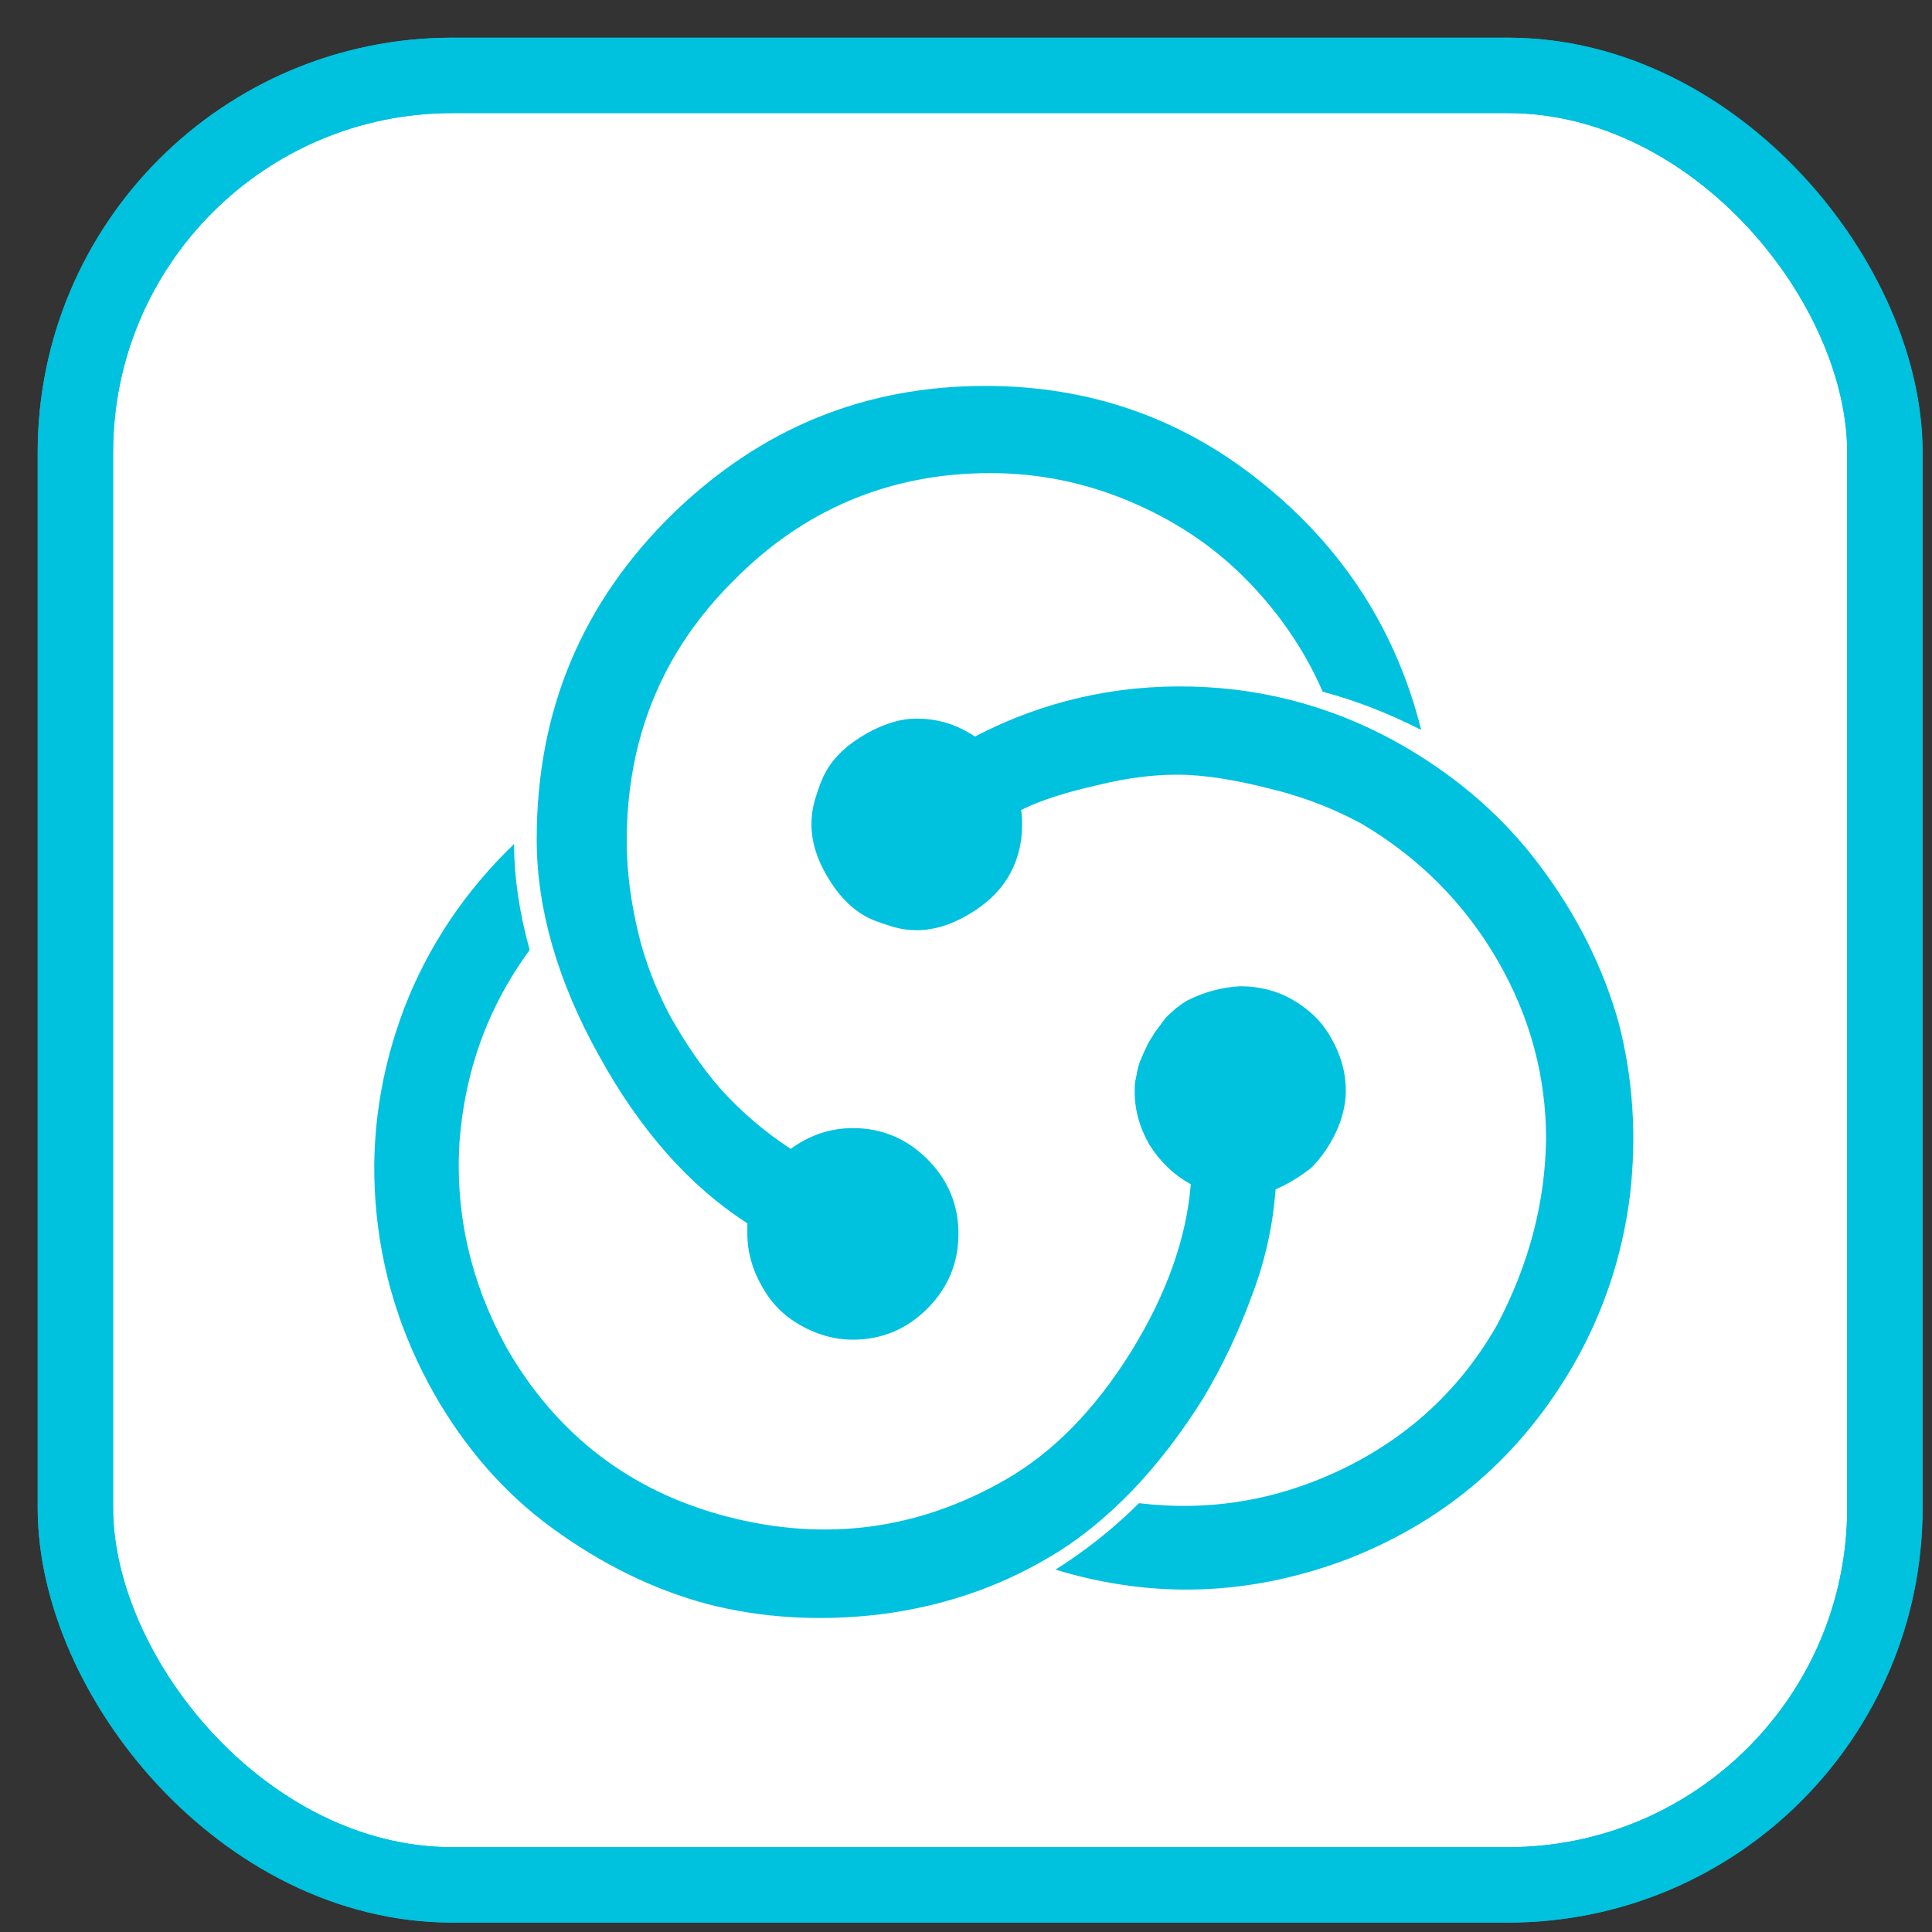 <svg width="20px" height="20px" viewBox="0 0 41 41" xmlns="http://www.w3.org/2000/svg" xmlns:xlink="http://www.w3.org/1999/xlink">
    <rect x="0" y="0" width="41" height="41" fill="#333333" stroke="none"/>
    <g stroke="none" stroke-width="1" fill="none" fill-rule="evenodd">
        <g transform="translate(1, 1)">
            <g stroke="#00C1DE" stroke-width="1.6">
                <rect fill="#FFFFFF" fill-rule="nonzero" x="0.6" y="0.6" width="38.4" height="38.4" rx="8"></rect>
                <rect x="0.6" y="0.6" width="38.4" height="38.4" rx="8"></rect>
            </g>
            <g transform="translate(6.5, 6.5)" fill="#00C1DE" fill-rule="nonzero">
                <path d="M19.57,17.74 C19.52,18.44 19.37,19.19 19.08,19.96 C18.8,20.73 18.45,21.48 18.03,22.18 C17.59,22.88 17.11,23.52 16.54,24.12 C15.97,24.71 15.38,25.19 14.76,25.55 C13.65,26.21 12.44,26.6 11.17,26.76 C9.9,26.91 8.67,26.84 7.51,26.54 C6.35,26.23 5.25,25.68 4.22,24.93 C3.19,24.18 2.36,23.21 1.72,22.09 C1,20.82 0.58,19.47 0.47,18.02 C0.36,16.59 0.58,15.21 1.08,13.89 C1.59,12.57 2.38,11.4 3.41,10.41 C3.41,11.12 3.52,11.86 3.74,12.66 C2.84,13.89 2.36,15.25 2.25,16.75 C2.16,18.27 2.49,19.72 3.25,21.1 C4.31,22.95 5.89,24.16 7.95,24.69 C10.01,25.22 11.98,24.97 13.84,23.9 C14.85,23.32 15.73,22.42 16.5,21.19 C17.26,19.96 17.68,18.77 17.77,17.63 C17.4,17.43 17.11,17.14 16.89,16.79 C16.69,16.44 16.58,16.07 16.58,15.67 C16.58,15.56 16.58,15.47 16.61,15.36 C16.63,15.25 16.65,15.14 16.69,15.03 C16.74,14.92 16.78,14.81 16.83,14.72 C16.87,14.61 16.94,14.53 17,14.42 C17.07,14.33 17.13,14.24 17.2,14.15 C17.26,14.06 17.35,14 17.44,13.91 C17.53,13.84 17.61,13.78 17.7,13.73 C18.08,13.54 18.45,13.45 18.82,13.43 C19.19,13.43 19.57,13.51 19.92,13.71 C20.27,13.91 20.55,14.17 20.75,14.53 C20.95,14.88 21.06,15.25 21.06,15.65 C21.06,15.93 20.99,16.22 20.86,16.51 C20.73,16.79 20.55,17.06 20.33,17.28 C20.09,17.47 19.83,17.63 19.57,17.74 L19.57,17.74 Z M8.36,18.46 C7.13,17.67 6.08,16.48 5.21,14.9 C4.33,13.32 3.89,11.78 3.89,10.32 L3.89,10.3 C3.89,7.58 4.85,5.29 6.78,3.4 C8.65,1.59 10.84,0.69 13.41,0.69 C15.62,0.69 17.59,1.37 19.3,2.76 C21.01,4.14 22.13,5.88 22.66,7.99 C21.93,7.62 21.25,7.36 20.57,7.18 C20.18,6.28 19.61,5.46 18.91,4.76 C18.21,4.06 17.4,3.53 16.45,3.13 C15.51,2.74 14.55,2.54 13.51,2.54 C11.39,2.54 9.55,3.31 8.06,4.83 C6.54,6.34 5.8,8.19 5.8,10.35 C5.8,11.01 5.89,11.64 6.04,12.28 C6.19,12.92 6.43,13.51 6.72,14.06 C7.03,14.61 7.38,15.14 7.81,15.63 C8.25,16.11 8.74,16.53 9.28,16.88 C9.68,16.59 10.12,16.44 10.6,16.44 C11.21,16.44 11.74,16.66 12.18,17.1 C12.62,17.54 12.84,18.07 12.84,18.68 L12.84,18.68 L12.84,18.68 C12.84,19.3 12.62,19.83 12.18,20.27 C11.74,20.71 11.21,20.93 10.6,20.93 L10.6,20.93 L10.6,20.93 C10.2,20.93 9.83,20.82 9.48,20.62 C9.13,20.42 8.87,20.16 8.67,19.8 C8.47,19.45 8.36,19.08 8.36,18.68 L8.36,18.46 L8.36,18.46 Z M13.19,8.13 C14.63,7.38 16.17,7.03 17.79,7.07 C19.43,7.11 20.95,7.55 22.35,8.37 C23.47,9.03 24.43,9.86 25.2,10.9 C25.97,11.93 26.52,13.03 26.85,14.2 C27.15,15.36 27.24,16.59 27.09,17.87 C26.93,19.14 26.54,20.33 25.9,21.45 C24.78,23.39 23.21,24.75 21.14,25.57 C19.08,26.36 17,26.45 14.9,25.81 C15.53,25.41 16.12,24.95 16.67,24.4 C18.18,24.58 19.63,24.34 21.04,23.65 C22.42,22.97 23.51,21.96 24.28,20.6 C24.96,19.3 25.29,18 25.31,16.68 C25.31,15.36 24.98,14.09 24.28,12.88 C23.58,11.67 22.61,10.7 21.41,9.99 C20.9,9.71 20.27,9.44 19.5,9.25 C18.73,9.05 18.05,8.94 17.48,8.94 C17,8.94 16.45,9 15.8,9.16 C15.14,9.31 14.61,9.47 14.17,9.69 C14.19,9.8 14.19,9.91 14.19,10.02 C14.19,10.41 14.09,10.79 13.89,11.12 C13.71,11.42 13.43,11.69 13.05,11.91 C12.68,12.13 12.31,12.24 11.96,12.24 C11.78,12.24 11.61,12.22 11.39,12.15 C11.17,12.08 10.99,12.02 10.84,11.93 C10.53,11.75 10.27,11.47 10.05,11.09 C9.83,10.72 9.72,10.35 9.72,9.99 C9.72,9.84 9.74,9.64 9.81,9.42 C9.88,9.2 9.94,9.03 10.03,8.87 C10.14,8.67 10.31,8.48 10.51,8.32 C10.73,8.15 10.95,8.02 11.21,7.91 C11.48,7.8 11.72,7.75 11.94,7.75 C12.42,7.75 12.81,7.88 13.19,8.13 L13.19,8.13 Z" id="Shape"></path>
            </g>
        </g>
    </g>
</svg>